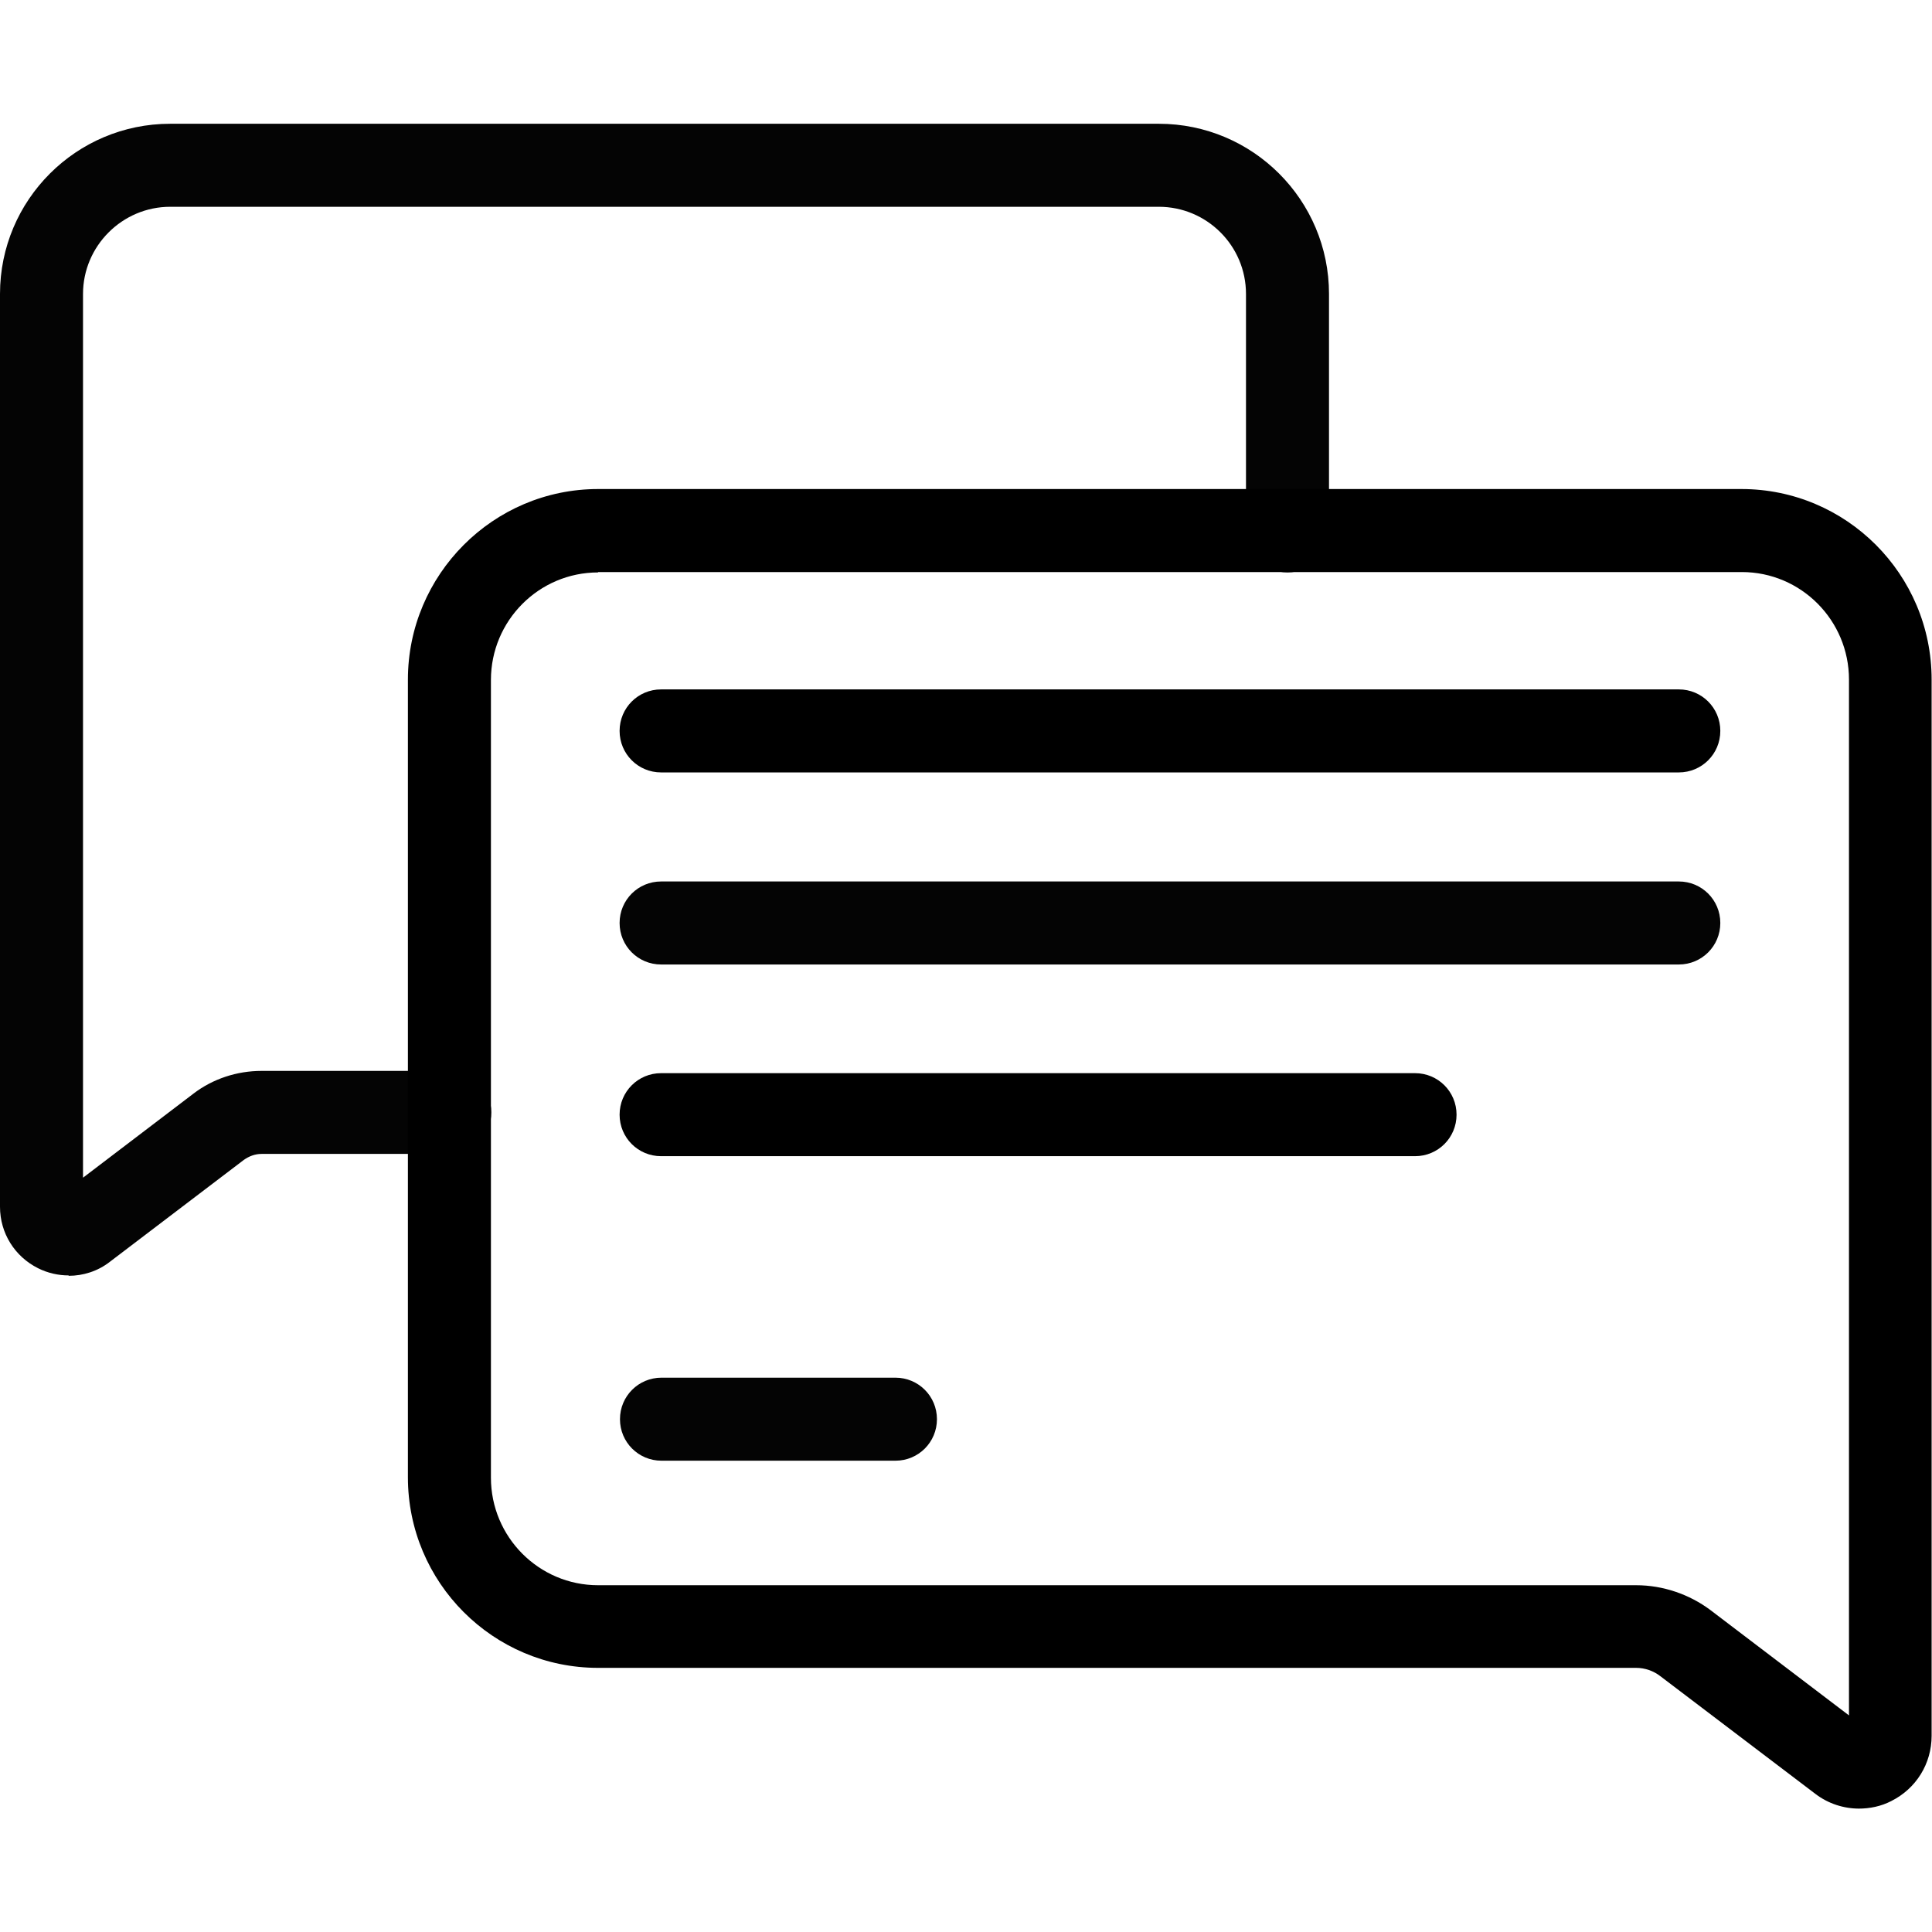 <?xml version="1.0" encoding="UTF-8"?>
<svg xmlns="http://www.w3.org/2000/svg" version="1.1" viewBox="0 0 512 512">
  <defs>
    <style>
      .cls-1 {
        fill: #040404;
      }
    </style>
  </defs>
  <!-- Generator: Adobe Illustrator 28.7.1, SVG Export Plug-In . SVG Version: 1.2.0 Build 142)  -->
  <g>
    <g id="Capa_1">
      <g>
        <path class="cls-1" d="M18.2,338c-2.7,0-5.5-.6-8.1-1.9-6.2-3.1-10.1-9.3-10.1-16.3V77.9c0-24.9,20.2-45.1,45.1-45.1h262c24.9,0,45.1,20.2,45.1,45.1v62.8c0,6.1-4.9,11-11,11s-11-4.9-11-11v-62.8c0-12.8-10.4-23.1-23.1-23.1H45.1c-12.7,0-23.1,10.4-23.1,23.1v234.2l29.3-22.3c5.1-3.9,11.5-6,18-6h49.9c6.1,0,11,4.9,11,11s-4.9,11-11,11h-49.9c-1.7,0-3.3.6-4.7,1.6l-35.5,27c-3.2,2.5-7.1,3.7-10.9,3.7Z"/>
        <path d="M444.9,204.7H175.2c-6.1,0-11-4.9-11-11s4.9-11,11-11h269.7c6.1,0,11,4.9,11,11,0,6.1-4.9,11-11,11Z"/>
        <path class="cls-1" d="M444.9,255.6H175.2c-6.1,0-11-4.9-11-11s4.9-11,11-11h269.7c6.1,0,11,4.9,11,11s-4.9,11-11,11Z"/>
        <path d="M375,306.4h-199.8c-6.1,0-11-4.9-11-11s4.9-11,11-11h199.8c6.1,0,11,4.9,11,11,0,6.1-4.9,11-11,11Z"/>
        <path class="cls-1" d="M237.3,387.1h-62c-6.1,0-11-4.9-11-11s4.9-11,11-11h62c6.1,0,11,4.9,11,11s-4.9,11-11,11Z"/>
        <path d="M492.7,479.3c-4.1,0-8.2-1.3-11.6-3.9h0s-41.1-31.2-41.1-31.2c-1.8-1.4-4.1-2.2-6.4-2.2H158.5c-27.8,0-50.4-22.6-50.4-50.5v-211.4c0-27.8,22.6-50.5,50.4-50.5h303c27.8,0,50.4,22.6,50.4,50.5v279.9c0,7.4-4.1,14-10.7,17.3-2.7,1.4-5.7,2-8.6,2ZM158.5,151.7c-15.7,0-28.4,12.8-28.4,28.5v211.4c0,15.7,12.7,28.5,28.4,28.5h275.1c7.1,0,14.1,2.4,19.7,6.6l36.7,27.9V180.1c0-15.7-12.7-28.5-28.4-28.5H158.5Z"/>
      </g>
    </g>
  </g>
</svg>